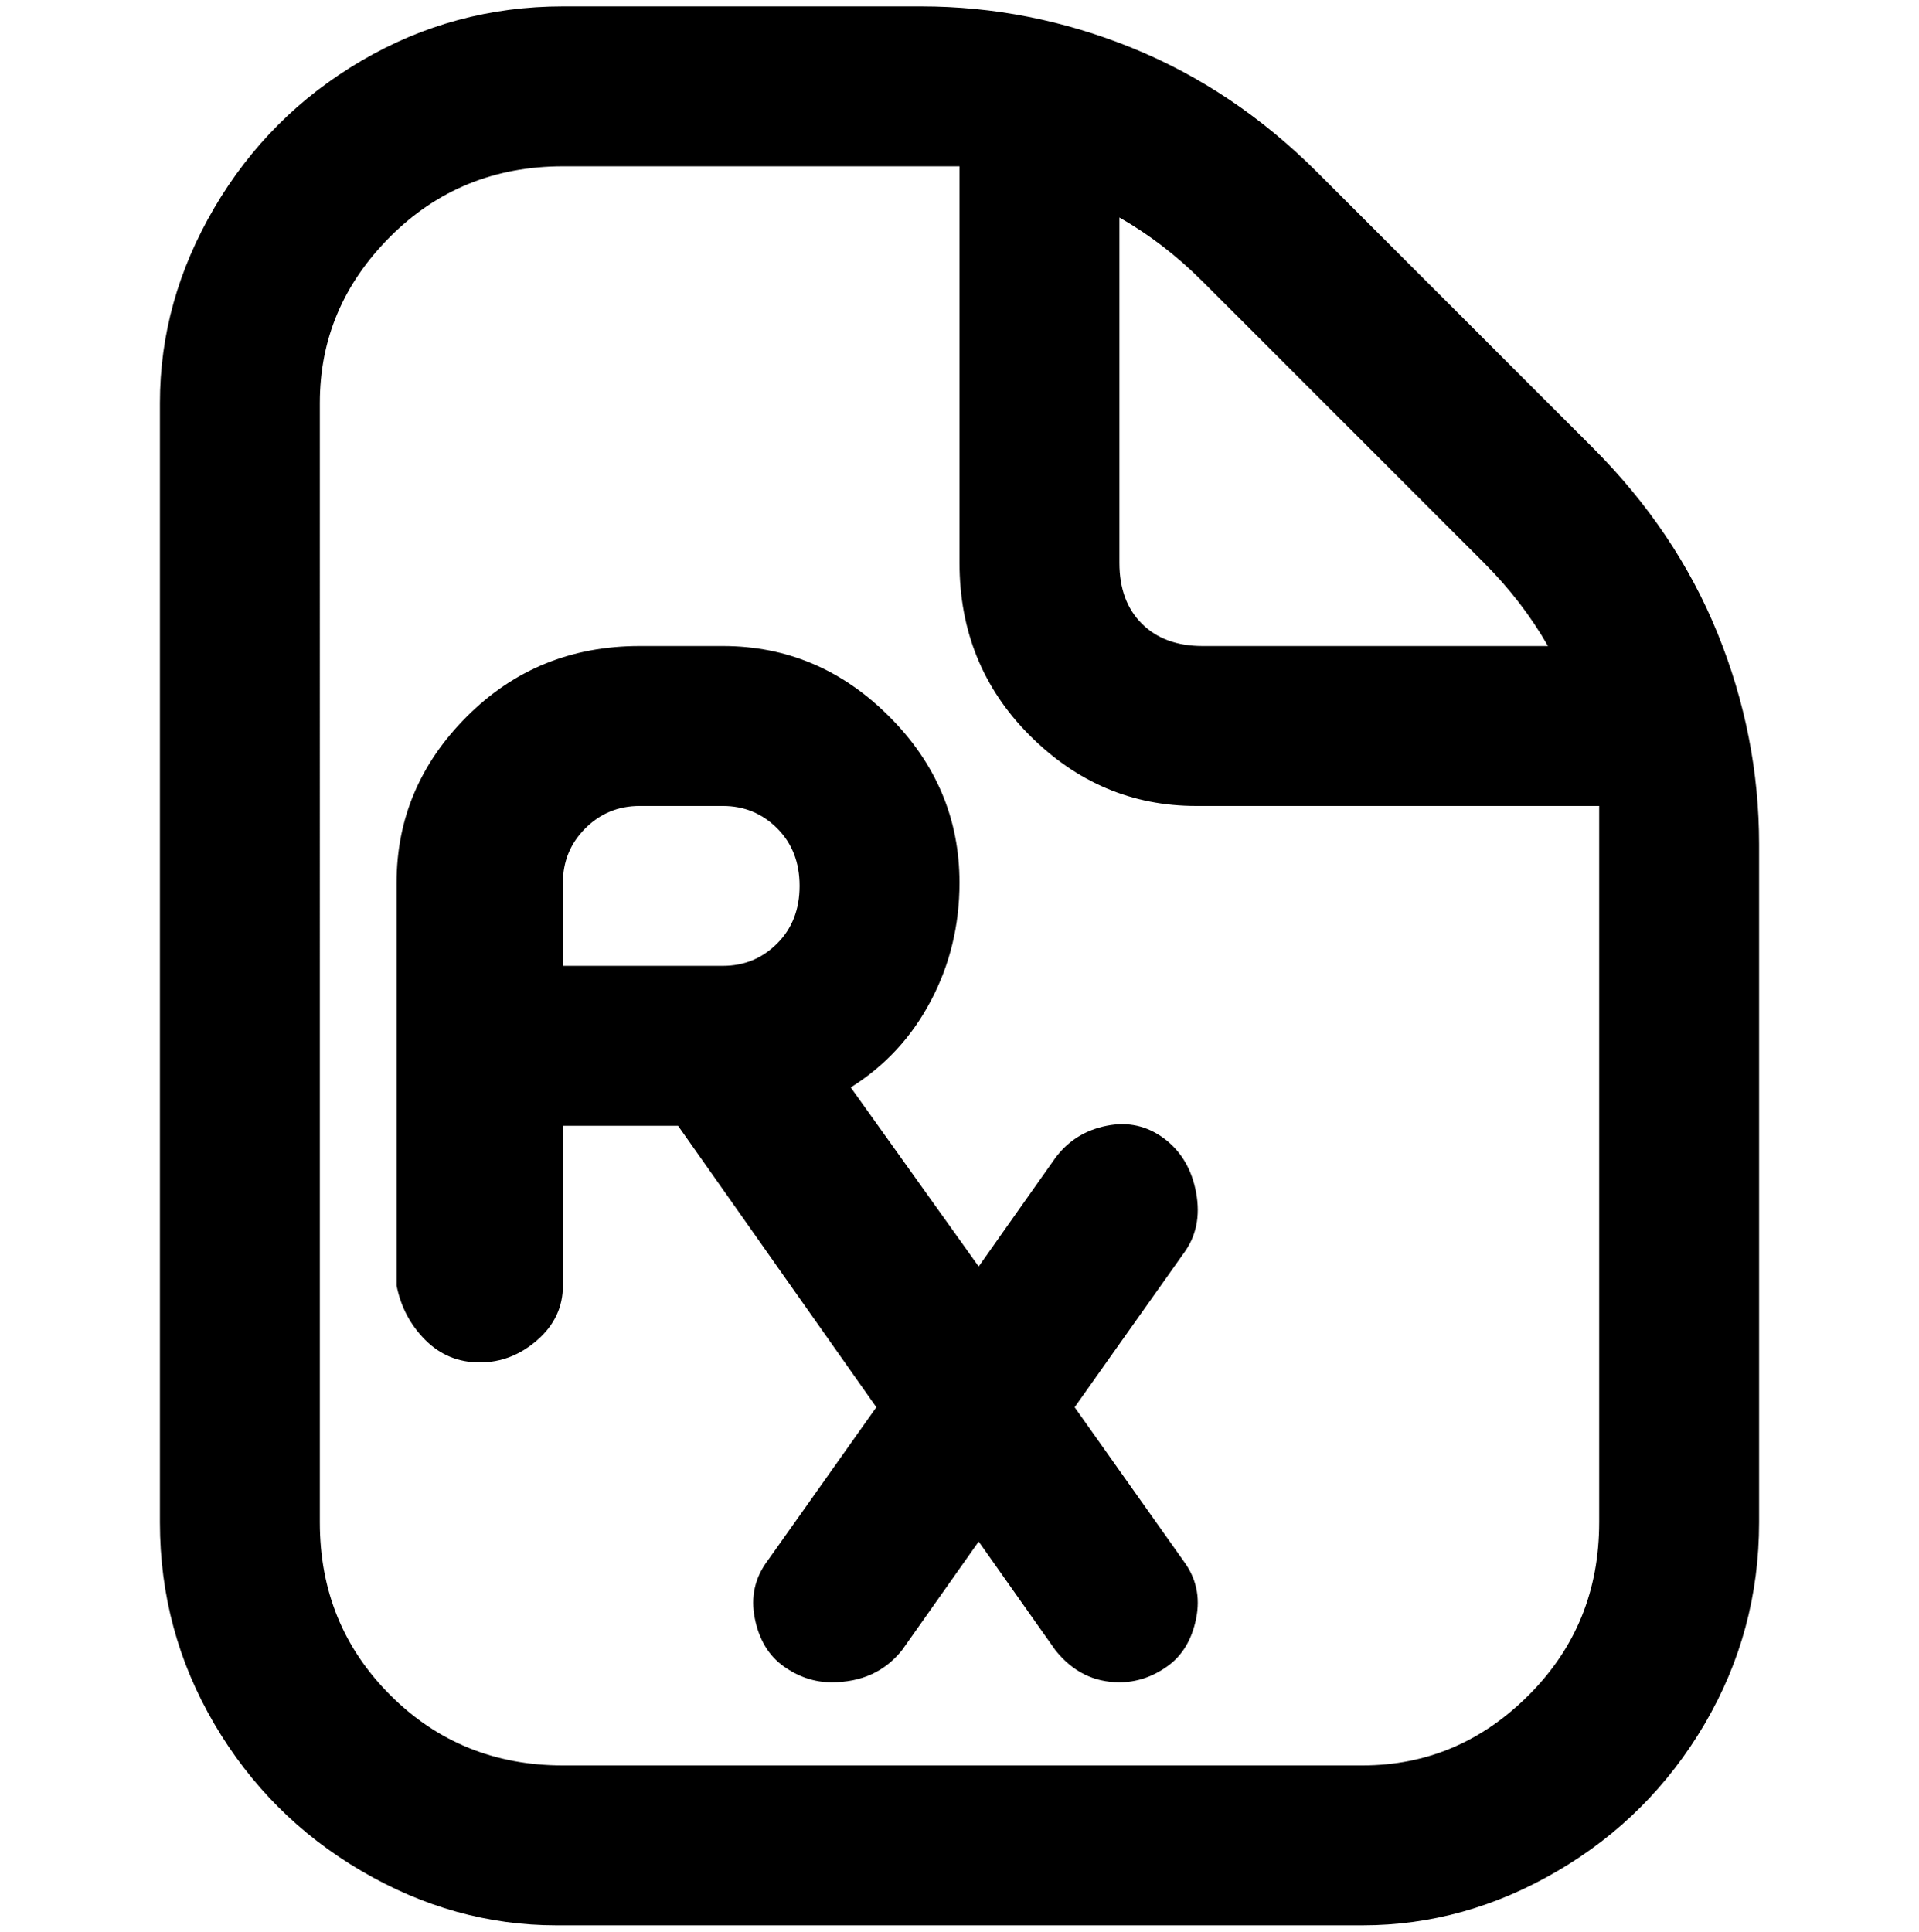 <svg viewBox="0 0 300 302.001" xmlns="http://www.w3.org/2000/svg"><path d="M249 70l-43-43q-13-13-29-19.5T144 1H88Q71 1 56.5 9.5t-23 23Q25 47 25 63v175q0 17 8.5 31.5t23 23Q71 301 87 301h126q16 0 30.5-8.5t23-23Q275 255 275 238V132q0-17-6.5-33T249 70zm-17 18q6 6 10 13h-54q-6 0-9.5-3.5T175 88V34q7 4 13 10l44 44zm18 150q0 16-11 27t-26 11H88q-16 0-27-11t-11-27V63q0-15 11-26t27-11h62v62q0 16 11 27t26 11h63v112zm-68-60q-4-3-9-2t-8 5l-12 17-20-28q8-5 12.5-13.5T150 138q0-15-11-26t-26-11h-13q-16 0-27 11t-11 26v63q1 5 4.5 8.5T75 213q5 0 9-3.5t4-8.5v-25h18l31 44-17 24q-3 4-2 9t4.5 7.5q3.5 2.5 7.5 2.5 7 0 11-5l12-17 12 17q4 5 10 5 4 0 7.5-2.5t4.5-7.5q1-5-2-9l-17-24 17-24q3-4 2-9.5t-5-8.5zm-94-40q0-5 3.5-8.5t8.5-3.5h13q5 0 8.5 3.5t3.5 9q0 5.5-3.5 9T113 151H88v-13z"/></svg>